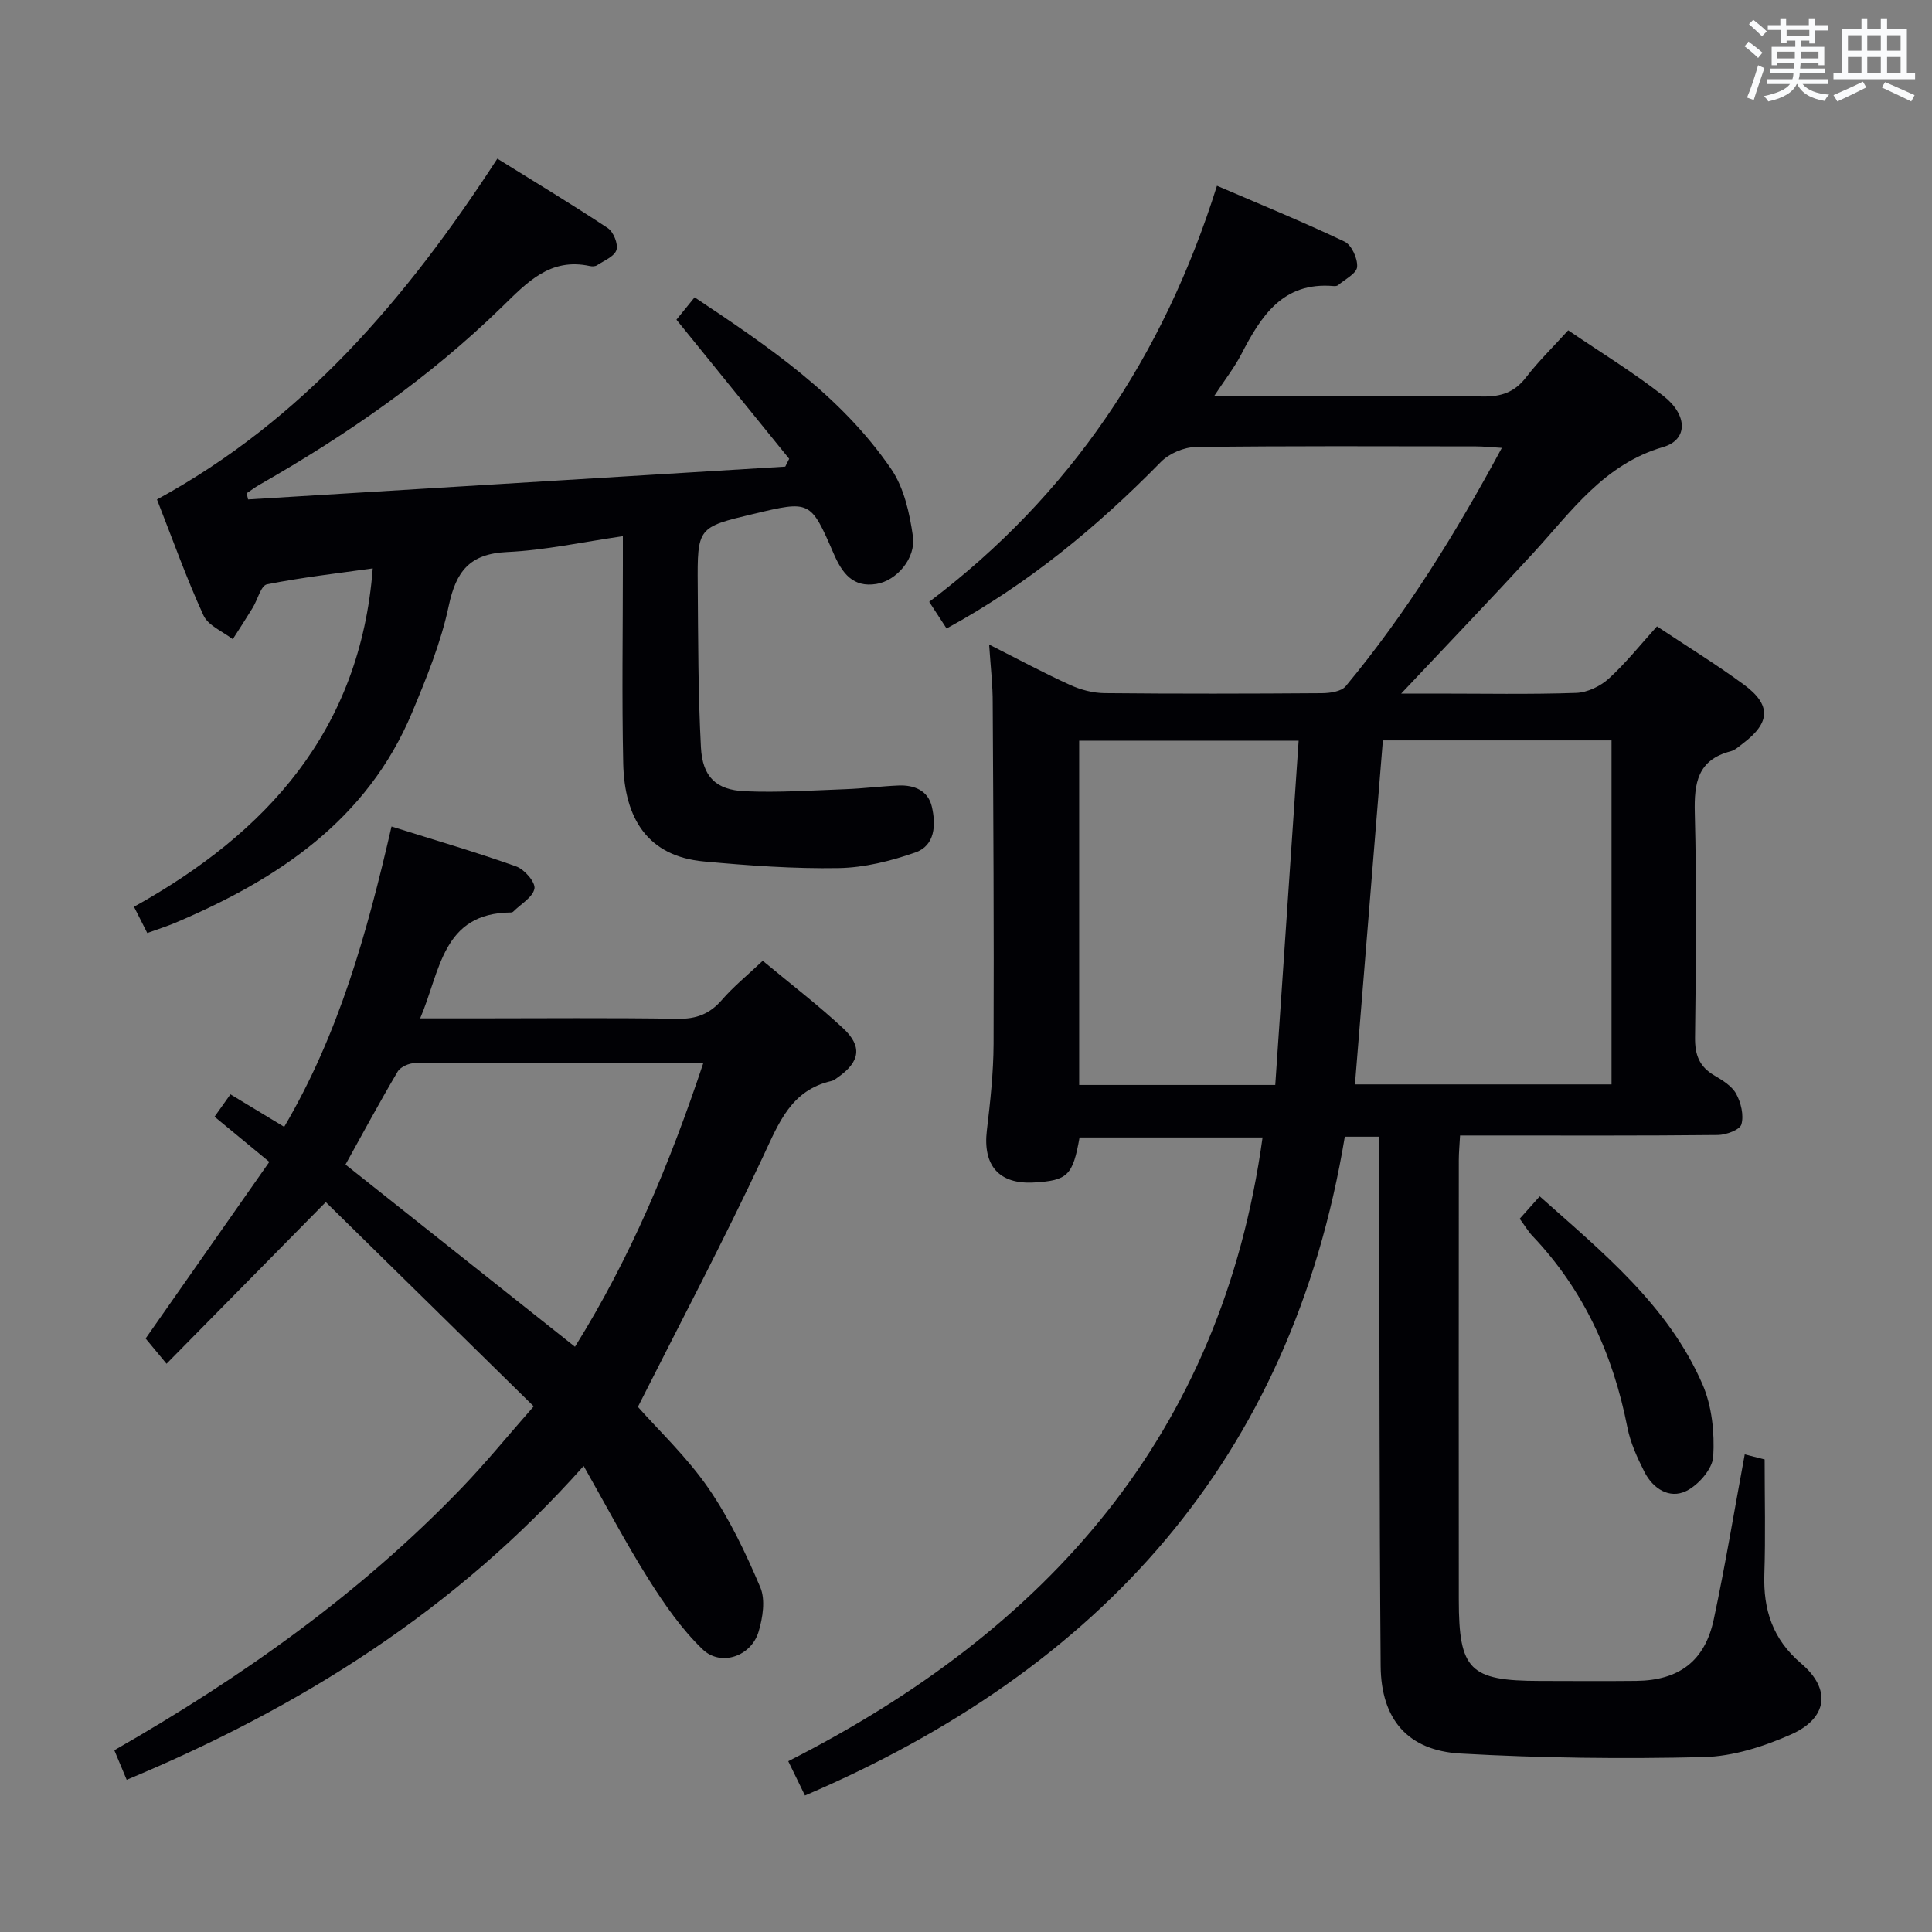 <svg enable-background="new 0 0 400 400" viewBox="0 0 400 400" xmlns="http://www.w3.org/2000/svg"><rect x="0" y="0" width="400" height="400" fill="#808080" stroke="none"/><g fill="#010105"><path d="m204.79 133.45c6.14 3.1 11.38 5.92 16.78 8.37 2.19 1 4.73 1.67 7.12 1.69 15 .15 29.99.12 44.99.01 1.68-.01 4.01-.34 4.93-1.44 12.47-15.02 22.71-31.52 32.33-49.35-2.21-.13-3.79-.31-5.37-.31-19.33-.02-38.66-.12-57.99.13-2.45.03-5.51 1.34-7.23 3.09-13.13 13.39-27.42 25.22-44.37 34.48-1.13-1.73-2.26-3.46-3.6-5.52 29.23-22.1 48.47-50.79 59.58-86.14 8.98 3.86 17.81 7.47 26.41 11.56 1.46.69 2.75 3.52 2.61 5.25-.11 1.36-2.51 2.55-3.94 3.77-.22.19-.65.21-.97.18-10.52-.89-15 6.26-19.08 14.14-1.42 2.74-3.36 5.21-5.62 8.65h14.61c13.66 0 27.33-.13 40.99.08 3.83.06 6.6-.87 8.98-3.96 2.52-3.28 5.51-6.19 8.73-9.74 6.7 4.56 13.5 8.7 19.71 13.58 5.09 4 5.08 9.09-.04 10.58-12.3 3.59-19.01 13.35-26.93 21.97-8.77 9.54-17.74 18.9-27.32 29.08h7.24c9.66 0 19.34.19 28.99-.14 2.31-.08 5.01-1.38 6.75-2.96 3.53-3.22 6.54-7.01 9.98-10.82 6.15 4.1 12.23 7.83 17.96 12.04 5.76 4.23 5.54 7.91-.21 12.24-.79.6-1.59 1.35-2.51 1.59-6.85 1.78-7.57 6.58-7.41 12.79.4 15.49.24 30.99.05 46.49-.04 3.56.89 6.01 3.98 7.82 1.7 1 3.64 2.19 4.53 3.8 1 1.83 1.63 4.44 1.09 6.34-.32 1.13-3.16 2.18-4.88 2.2-15.83.17-31.66.1-47.49.1-1.81 0-3.62 0-5.88 0-.1 1.92-.26 3.52-.26 5.12-.01 30.33-.03 60.65 0 90.98.01 14.58 2.25 16.8 16.73 16.83 6.67.01 13.33.06 20-.01 8.84-.1 14.2-4.07 16.05-12.71 2.39-11.18 4.24-22.47 6.42-34.19 1.57.4 3.07.79 4.12 1.05 0 8.14.2 15.94-.06 23.73-.25 7.43 1.74 13.52 7.63 18.52 6.22 5.28 5.52 11.3-2.08 14.68-5.65 2.51-12.02 4.55-18.12 4.7-16.78.4-33.62.21-50.37-.74-10.9-.62-16.41-7.1-16.5-18.12-.28-34.32-.23-68.65-.3-102.97 0-2.14 0-4.27 0-6.62-2.66 0-4.75 0-7.12 0-11.1 66.83-50.64 110.24-111.77 136.4-1.12-2.3-2.11-4.33-3.46-7.1 53.51-27.16 89.72-67.54 98.2-129.14-12.51 0-25.2 0-37.89 0-1.4 7.87-2.45 8.91-9.42 9.32-7.25.42-10.64-3.5-9.77-10.79.71-5.94 1.36-11.93 1.39-17.9.09-23.49-.05-46.98-.18-70.48.02-3.79-.43-7.53-.74-12.2zm128.86 19.84c-16.08 0-31.65 0-47.34 0-1.94 23.88-3.85 47.48-5.78 71.22h53.12c0-23.88 0-47.32 0-71.22zm-64.78.06c-15.57 0-30.59 0-45.44 0v71.28h40.6c1.62-23.83 3.22-47.43 4.84-71.28z"/><path d="m157.92 198.92c5.71 4.75 11.39 9.1 16.62 13.95 4.08 3.78 3.5 6.99-1.07 10.18-.41.29-.83.65-1.29.75-8.39 1.89-10.91 8.64-14.15 15.55-8.15 17.41-17.13 34.42-25.96 51.93 4.41 4.98 10.18 10.42 14.58 16.8 4.37 6.33 7.74 13.44 10.76 20.55 1.1 2.58.51 6.3-.35 9.19-1.52 5.1-7.8 7.3-11.59 3.66-4.35-4.18-7.91-9.32-11.15-14.46-4.69-7.43-8.78-15.23-13.48-23.51-26.51 29.82-58.57 49.96-94.61 64.98-.93-2.22-1.67-4-2.56-6.12 26.46-15.13 50.96-32.5 71.98-54.38 4.94-5.14 9.46-10.69 14.85-16.82-14.7-14.44-29.11-28.59-43.05-42.29-11.4 11.57-21.97 22.3-32.97 33.47-2.01-2.43-3.23-3.9-4.33-5.23 8.58-12.25 17.02-24.29 25.61-36.56-4.19-3.46-7.61-6.28-11.34-9.36 1.12-1.58 2.13-3 3.29-4.63 3.81 2.3 7.32 4.42 11.13 6.73 11.3-19.2 17.13-40.03 22.22-62.18 8.93 2.81 17.46 5.29 25.82 8.27 1.7.6 4.02 3.29 3.77 4.59-.34 1.8-2.83 3.2-4.4 4.77-.11.11-.3.17-.46.17-14.25.1-14.59 12.08-18.8 21.92h11.35c14 0 27.99-.14 41.99.09 3.83.06 6.59-1 9.09-3.86 2.37-2.75 5.24-5.08 8.5-8.15zm-38.88 79.91c11.42-18.26 19.66-37.96 26.6-58.82-20.41 0-40.04-.03-59.68.08-1.24.01-3.03.78-3.62 1.76-3.8 6.42-7.33 12.99-10.81 19.26 15.77 12.5 31.48 24.98 47.51 37.72z"/><path d="m77.17 117.68c-7.25 1.02-14.64 1.85-21.9 3.3-1.25.25-1.93 3.18-2.94 4.83-1.34 2.2-2.75 4.36-4.14 6.53-2.08-1.62-5.09-2.81-6.06-4.93-3.52-7.67-6.35-15.66-9.63-24 30.21-16.45 51.61-41.54 70.47-70.56 7.59 4.72 15.34 9.38 22.86 14.37 1.18.78 2.2 3.31 1.8 4.54-.44 1.36-2.58 2.2-4.04 3.17-.37.24-1 .25-1.47.15-8.23-1.78-12.97 3.37-18.2 8.47-14.96 14.6-32.04 26.45-50.18 36.8-.93.53-1.78 1.18-2.67 1.77.1.43.19.86.29 1.28 37.07-2.26 74.14-4.53 111.22-6.79.27-.54.54-1.08.81-1.62-7.7-9.5-15.41-19.01-23.34-28.8 1.01-1.24 2.23-2.75 3.76-4.63 15.21 10.14 30.27 20.3 40.71 35.56 2.65 3.88 3.81 9.13 4.49 13.92.64 4.58-3.41 9.19-7.55 9.86-4.9.8-7.12-2.27-8.86-6.29-4.79-11.04-4.87-11.01-16.64-8.2-11.52 2.75-11.6 2.75-11.5 14.87.09 11.15.07 22.31.66 33.44.32 6.13 3.14 8.84 9.12 9.1 6.93.3 13.89-.17 20.83-.43 3.65-.13 7.29-.61 10.94-.76 3.27-.14 6.16 1.03 6.93 4.43.85 3.71.68 8.01-3.44 9.44-5.07 1.77-10.55 3.14-15.88 3.23-9.27.16-18.59-.52-27.85-1.37-11.66-1.06-16.5-8.88-16.74-20.37-.29-13.66-.07-27.33-.07-41 0-1.8 0-3.61 0-5.98-8.34 1.2-16.13 2.92-23.99 3.28-7.7.36-10.54 3.96-12.06 11.13-1.6 7.56-4.59 14.91-7.59 22.09-9.32 22.31-27.78 34.52-48.99 43.53-1.82.77-3.72 1.36-5.84 2.13-.86-1.7-1.66-3.28-2.75-5.43 27.5-15.29 46.85-36.5 49.43-70.06z"/><path d="m314.64 252.33c1.44-1.62 2.64-2.96 4.14-4.64 13.02 11.6 26.58 22.56 33.7 38.91 1.96 4.51 2.52 10 2.23 14.96-.15 2.56-3.08 5.92-5.62 7.15-3.47 1.68-6.87-.51-8.63-3.97-1.48-2.93-2.91-6.04-3.53-9.23-2.95-15.03-9.01-28.42-19.64-39.61-.9-.95-1.58-2.12-2.65-3.57z"/></g><path d="m361.2 9.6.8-1c.9.7 1.9 1.4 2.9 2.3l-.9 1.1c-1-1-2-1.8-2.8-2.4zm.5 10.6c.9-2.1 1.6-4.3 2.3-6.7.4.2.8.4 1.3.6-.7 2.1-1.5 4.3-2.2 6.6zm.4-15.2.9-.9c1 .8 2 1.6 2.8 2.4l-1 1c-.9-.9-1.8-1.7-2.7-2.5zm12.5-1.2h1.2v1.4h2.7v1.1h-2.7v2.7h-1.2v-.6h-1.8v1.3h4.9v3.8h-1.2v-.5h-3.7c0 .4-.1.9-.1 1.2h5.1v1h-5.2c0 .5-.1.9-.2 1.2h6v1h-5.2c1.1 1.3 2.9 2 5.5 2.2-.4.4-.7.8-.9 1.3-2.9-.5-4.8-1.6-5.7-3.5h-.1c-.8 1.7-2.7 2.9-5.9 3.6-.2-.4-.6-.8-.9-1.1 2.8-.6 4.6-1.4 5.4-2.5h-4.8v-1h5.3c.1-.3.2-.7.2-1.2h-4.9v-1h5c0-.4 0-.8.1-1.2h-3.5v.5h-1.2v-3.8h4.9v-1.3h-1.8v.5h-1.2v-2.7h-2.7v-1h2.6v-1.4h1.2v1.4h4.7v-1.4zm-6.6 8.3h3.6c0-.4 0-.9 0-1.4h-3.6zm1.9-4.6h4.7v-1.3h-4.7zm6.6 3.2h-3.7v1.4h3.7z" fill="#fafbfc"/><path d="m385.3 3.8h1.3v2.2h2.8v-2.2h1.3v2.2h4.1v9.1h1.7v1.3h-16.9v-1.3h1.7v-9.1h4.1v-2.2zm.4 13.1.7 1.2c-1.8.9-3.8 1.9-6 2.9-.2-.4-.5-.8-.8-1.3 2.3-1 4.3-1.9 6.1-2.8zm-3.1-6.4h2.8v-3.2h-2.8zm0 4.6h2.8v-3.3h-2.8zm4-4.6h2.8v-3.2h-2.8zm0 4.6h2.8v-3.3h-2.8zm3.7 1.9c2.1.9 4.1 1.8 6.1 2.7l-.7 1.3c-2.2-1.1-4.2-2-6.1-2.9zm3.2-9.7h-2.8v3.2h2.8zm-2.8 7.8h2.8v-3.3h-2.8z" fill="#fafbfc"/></svg>